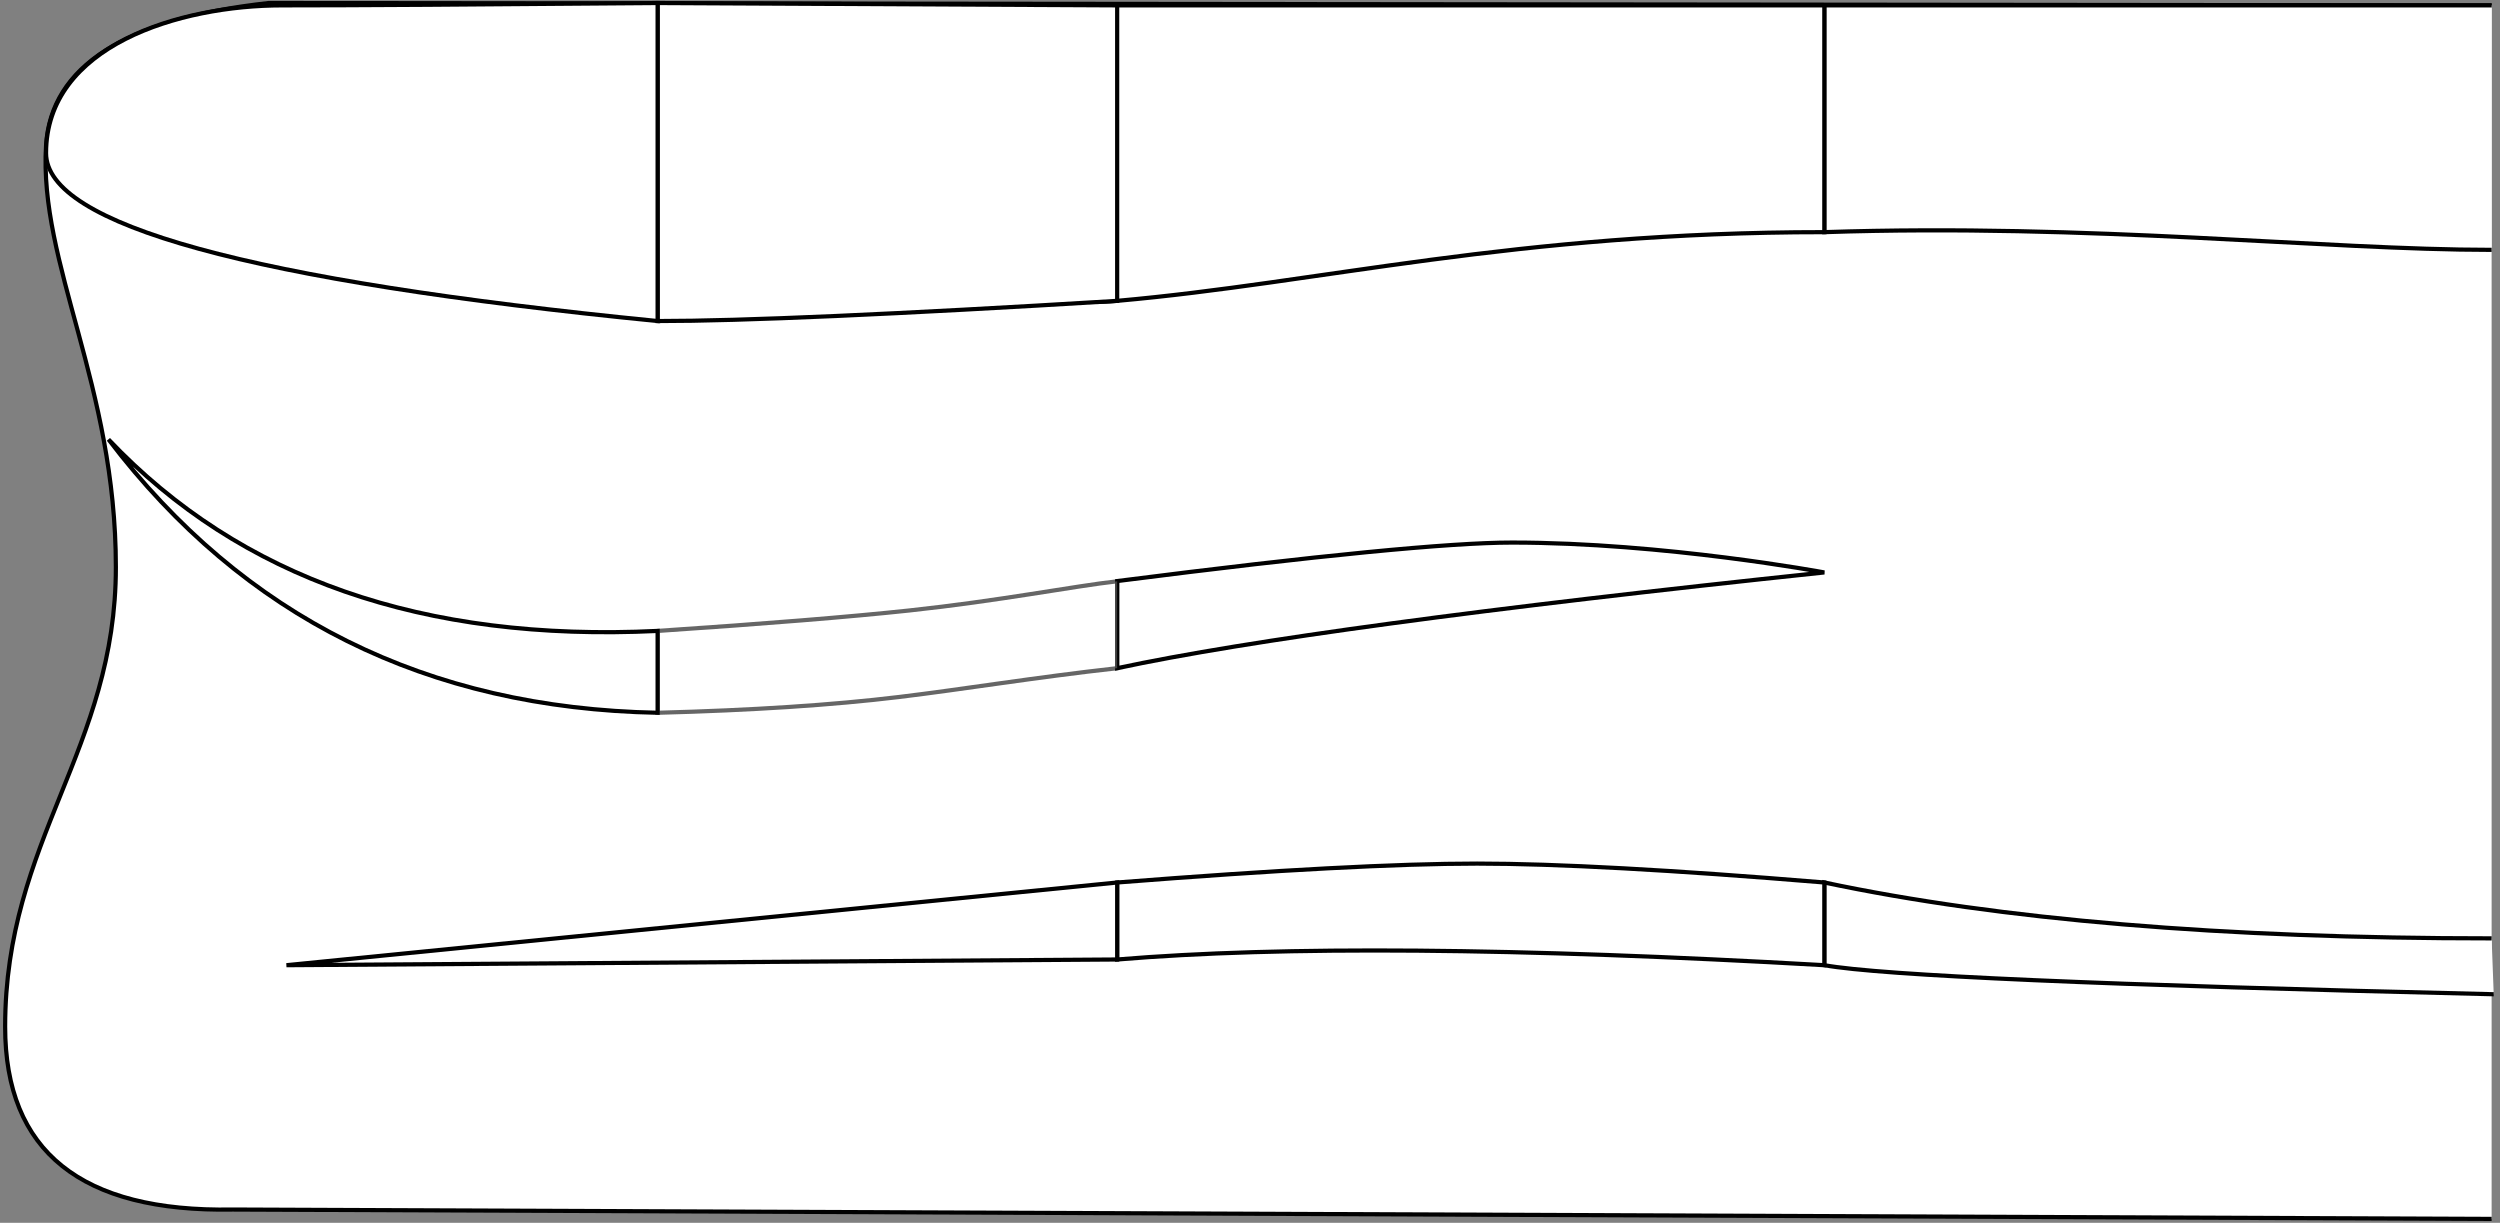 <?xml version="1.0" encoding="UTF-8"?>
<svg width="597px" height="292px" viewBox="0 0 597 292" version="1.1" xmlns="http://www.w3.org/2000/svg" xmlns:xlink="http://www.w3.org/1999/xlink">
    <rect x="0" y="0" width="597" height="292" fill="#808080" stroke="none"/>
    <title>DUDESVSGRAVITYBOARD</title>
    <g id="Page-1" stroke="none" stroke-width="1" fill="none" fill-rule="evenodd">
        <g id="DUDESVSGRAVITYBOARD" transform="translate(1.228, 0.722)" fill="#FFFFFF" stroke="#000000">
            <path d="M593.772,290.353 L54.395,288.115 C18.132,288.785 0,274.232 0,244.458 C0,199.797 26.44,178.22 26.44,134.691 C26.44,91.162 7.996,62.31 9.772,33.987 C10.955,15.104 28.666,3.775 62.904,1.13686838e-13 L593.772,0.559" id="board"></path>
            <path d="M594.272,236.705 C501.347,234.545 448.063,232.232 434.419,229.767 C434.419,229.767 434.419,223.183 434.419,210.016 C476.463,218.912 529.58,223.36 593.772,223.36" id="h10"></path>
            <path d="M434.419,210.016 L434.419,229.767 C361.09,225.592 304.801,225.138 265.552,228.404 C265.552,228.404 265.552,222.274 265.552,210.016 C303.974,207.007 332.625,205.503 351.506,205.503 C370.387,205.503 398.025,207.007 434.419,210.016 Z" id="h9"></path>
            <polygon id="h8" points="265.552 228.404 67.18 229.767 265.552 210.016"></polygon>
            <path d="M265.552,138.035 L265.552,158.841 C296.654,152.191 352.943,144.57 434.419,135.976 C434.419,135.976 396.201,128.843 359.85,128.843 C344.995,128.843 313.563,131.907 265.552,138.035 Z" id="h7"></path>
            <path d="M155.809,149.944 L155.809,169.488 C178.412,168.895 197.639,167.637 213.49,165.716 C228.927,163.845 245.98,161.027 265.552,158.841 C265.552,158.841 265.552,138.085 265.552,138.085 C255.243,139.248 237.214,142.778 215.904,145.06 C201.697,146.582 181.666,148.21 155.809,149.944 Z" id="h6" opacity="0.6"></path>
            <path d="M155.809,169.488 C155.809,169.488 155.809,162.973 155.809,149.944 C99.878,152.638 56.168,137.395 24.679,104.215 C56.963,146.662 100.673,168.42 155.809,169.488 Z" id="h5"></path>
            <path d="M593.772,58.944 C553.85,58.944 498.192,52.6 434.419,54.715 C434.419,54.715 434.419,36.663 434.419,0.559 L593.772,0.559" id="h4"></path>
            <path d="M434.419,0.559 L265.552,0.559 C233.172,50.468 233.172,73.988 265.552,71.12 C314.122,66.819 360.669,54.715 434.419,54.715 C434.419,54.715 434.419,36.663 434.419,0.559 Z" id="h3"></path>
            <path d="M265.552,0.559 L265.552,71.12 C212.507,74.337 175.926,75.945 155.809,75.945 C155.809,75.945 155.809,50.63 155.809,4.26325641e-14 L265.552,0.559 Z" id="h2"></path>
            <path d="M155.809,75.945 C58.451,66.311 9.772,52.942 9.772,35.84 C9.772,10.186 41.585,0.559 66.198,0.559 C82.607,0.559 112.477,0.373 155.809,0 L155.809,75.945 Z" id="h1"></path>
        </g>
    </g>
</svg>